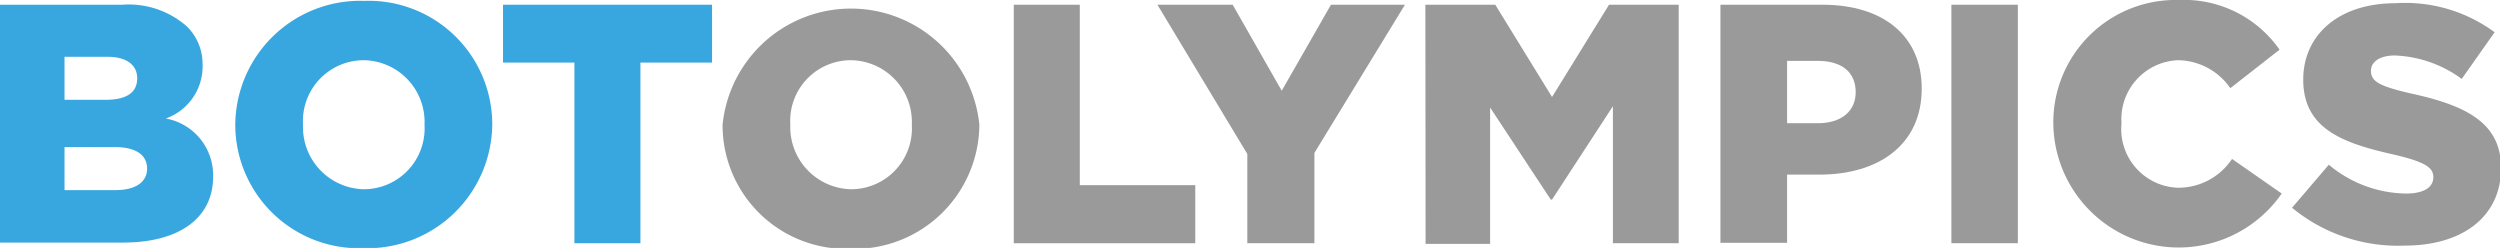 <svg xmlns="http://www.w3.org/2000/svg" viewBox="0 0 116.25 11.53"><defs><style>.cls-1{fill:#39a7df;}.cls-2{fill:#9b9a9a;}</style></defs><g id="Layer_2" data-name="Layer 2"><g id="Layer_1-2" data-name="Layer 1"><path class="cls-1" d="M0,.22H5.68a4.09,4.09,0,0,1,3,1A2.44,2.44,0,0,1,9.42,3V3A2.57,2.57,0,0,1,7.71,5.51a2.68,2.68,0,0,1,2.2,2.71v0c0,1.9-1.55,3.06-4.19,3.06H0ZM4.92,4.64c.94,0,1.46-.32,1.46-1v0c0-.6-.47-1-1.39-1H3V4.64Zm.45,4.2c.93,0,1.47-.37,1.47-1v0c0-.6-.47-1-1.5-1H3V8.84Z"/><path class="cls-1" d="M10.94,5.8v0a5.81,5.81,0,0,1,6-5.76,5.75,5.75,0,0,1,5.95,5.73v0a5.81,5.81,0,0,1-6,5.77A5.75,5.75,0,0,1,10.94,5.8Zm8.8,0v0a2.87,2.87,0,0,0-2.85-3,2.83,2.83,0,0,0-2.8,3v0a2.89,2.89,0,0,0,2.84,3A2.83,2.83,0,0,0,19.74,5.8Z"/><path class="cls-1" d="M26.71,2.91H23.39V.22h9.72V2.91H29.78v8.4H26.71Z"/><path class="cls-2" d="M33.6,5.8v0a6,6,0,0,1,11.94,0v0a5.81,5.81,0,0,1-6,5.77A5.75,5.75,0,0,1,33.6,5.8Zm8.8,0v0a2.87,2.87,0,0,0-2.85-3,2.82,2.82,0,0,0-2.8,3v0a2.89,2.89,0,0,0,2.83,3A2.83,2.83,0,0,0,42.4,5.8Z"/><path class="cls-2" d="M47.14.22h3.07V8.61h5.37v2.7H47.14Z"/><path class="cls-2" d="M58,7.16,53.82.22h3.5l2.28,4,2.29-4h3.44L61.12,7.11v4.2H58Z"/><path class="cls-2" d="M66.28.22h3.25l2.64,4.29L74.82.22h3.24V11.31H75V4.94L72.17,9.28h-.06L69.29,5v6.34h-3Z"/><path class="cls-2" d="M80,.22h4.75c2.81,0,4.61,1.44,4.61,3.9v0c0,2.61-2,4-4.76,4H83.1v3.17H80Zm4.53,5.51c1.1,0,1.76-.57,1.76-1.44v0c0-.95-.66-1.46-1.77-1.46H83.1V5.73Z"/><path class="cls-2" d="M90.74.22h3.09V11.31H90.74Z"/><path class="cls-2" d="M95.48,5.8v0A5.69,5.69,0,0,1,101.32,0,5.42,5.42,0,0,1,106,2.31L103.71,4.1a3,3,0,0,0-2.42-1.3,2.74,2.74,0,0,0-2.64,2.93v0a2.73,2.73,0,0,0,2.64,3,3,3,0,0,0,2.5-1.34L106.1,9A5.83,5.83,0,0,1,95.48,5.8Z"/><path class="cls-2" d="M106.58,9.66l1.71-2A5.7,5.7,0,0,0,111.88,9c.83,0,1.27-.29,1.27-.76v0c0-.45-.37-.71-1.87-1.06-2.36-.53-4.18-1.2-4.18-3.48v0c0-2.06,1.63-3.55,4.29-3.55A7,7,0,0,1,116,1.5l-1.53,2.17a5.61,5.61,0,0,0-3.11-1.09c-.74,0-1.11.32-1.11.71v0c0,.5.38.72,1.92,1.07,2.55.56,4.13,1.38,4.13,3.45v0c0,2.26-1.79,3.61-4.48,3.61A7.73,7.73,0,0,1,106.58,9.66Z"/></g></g></svg>